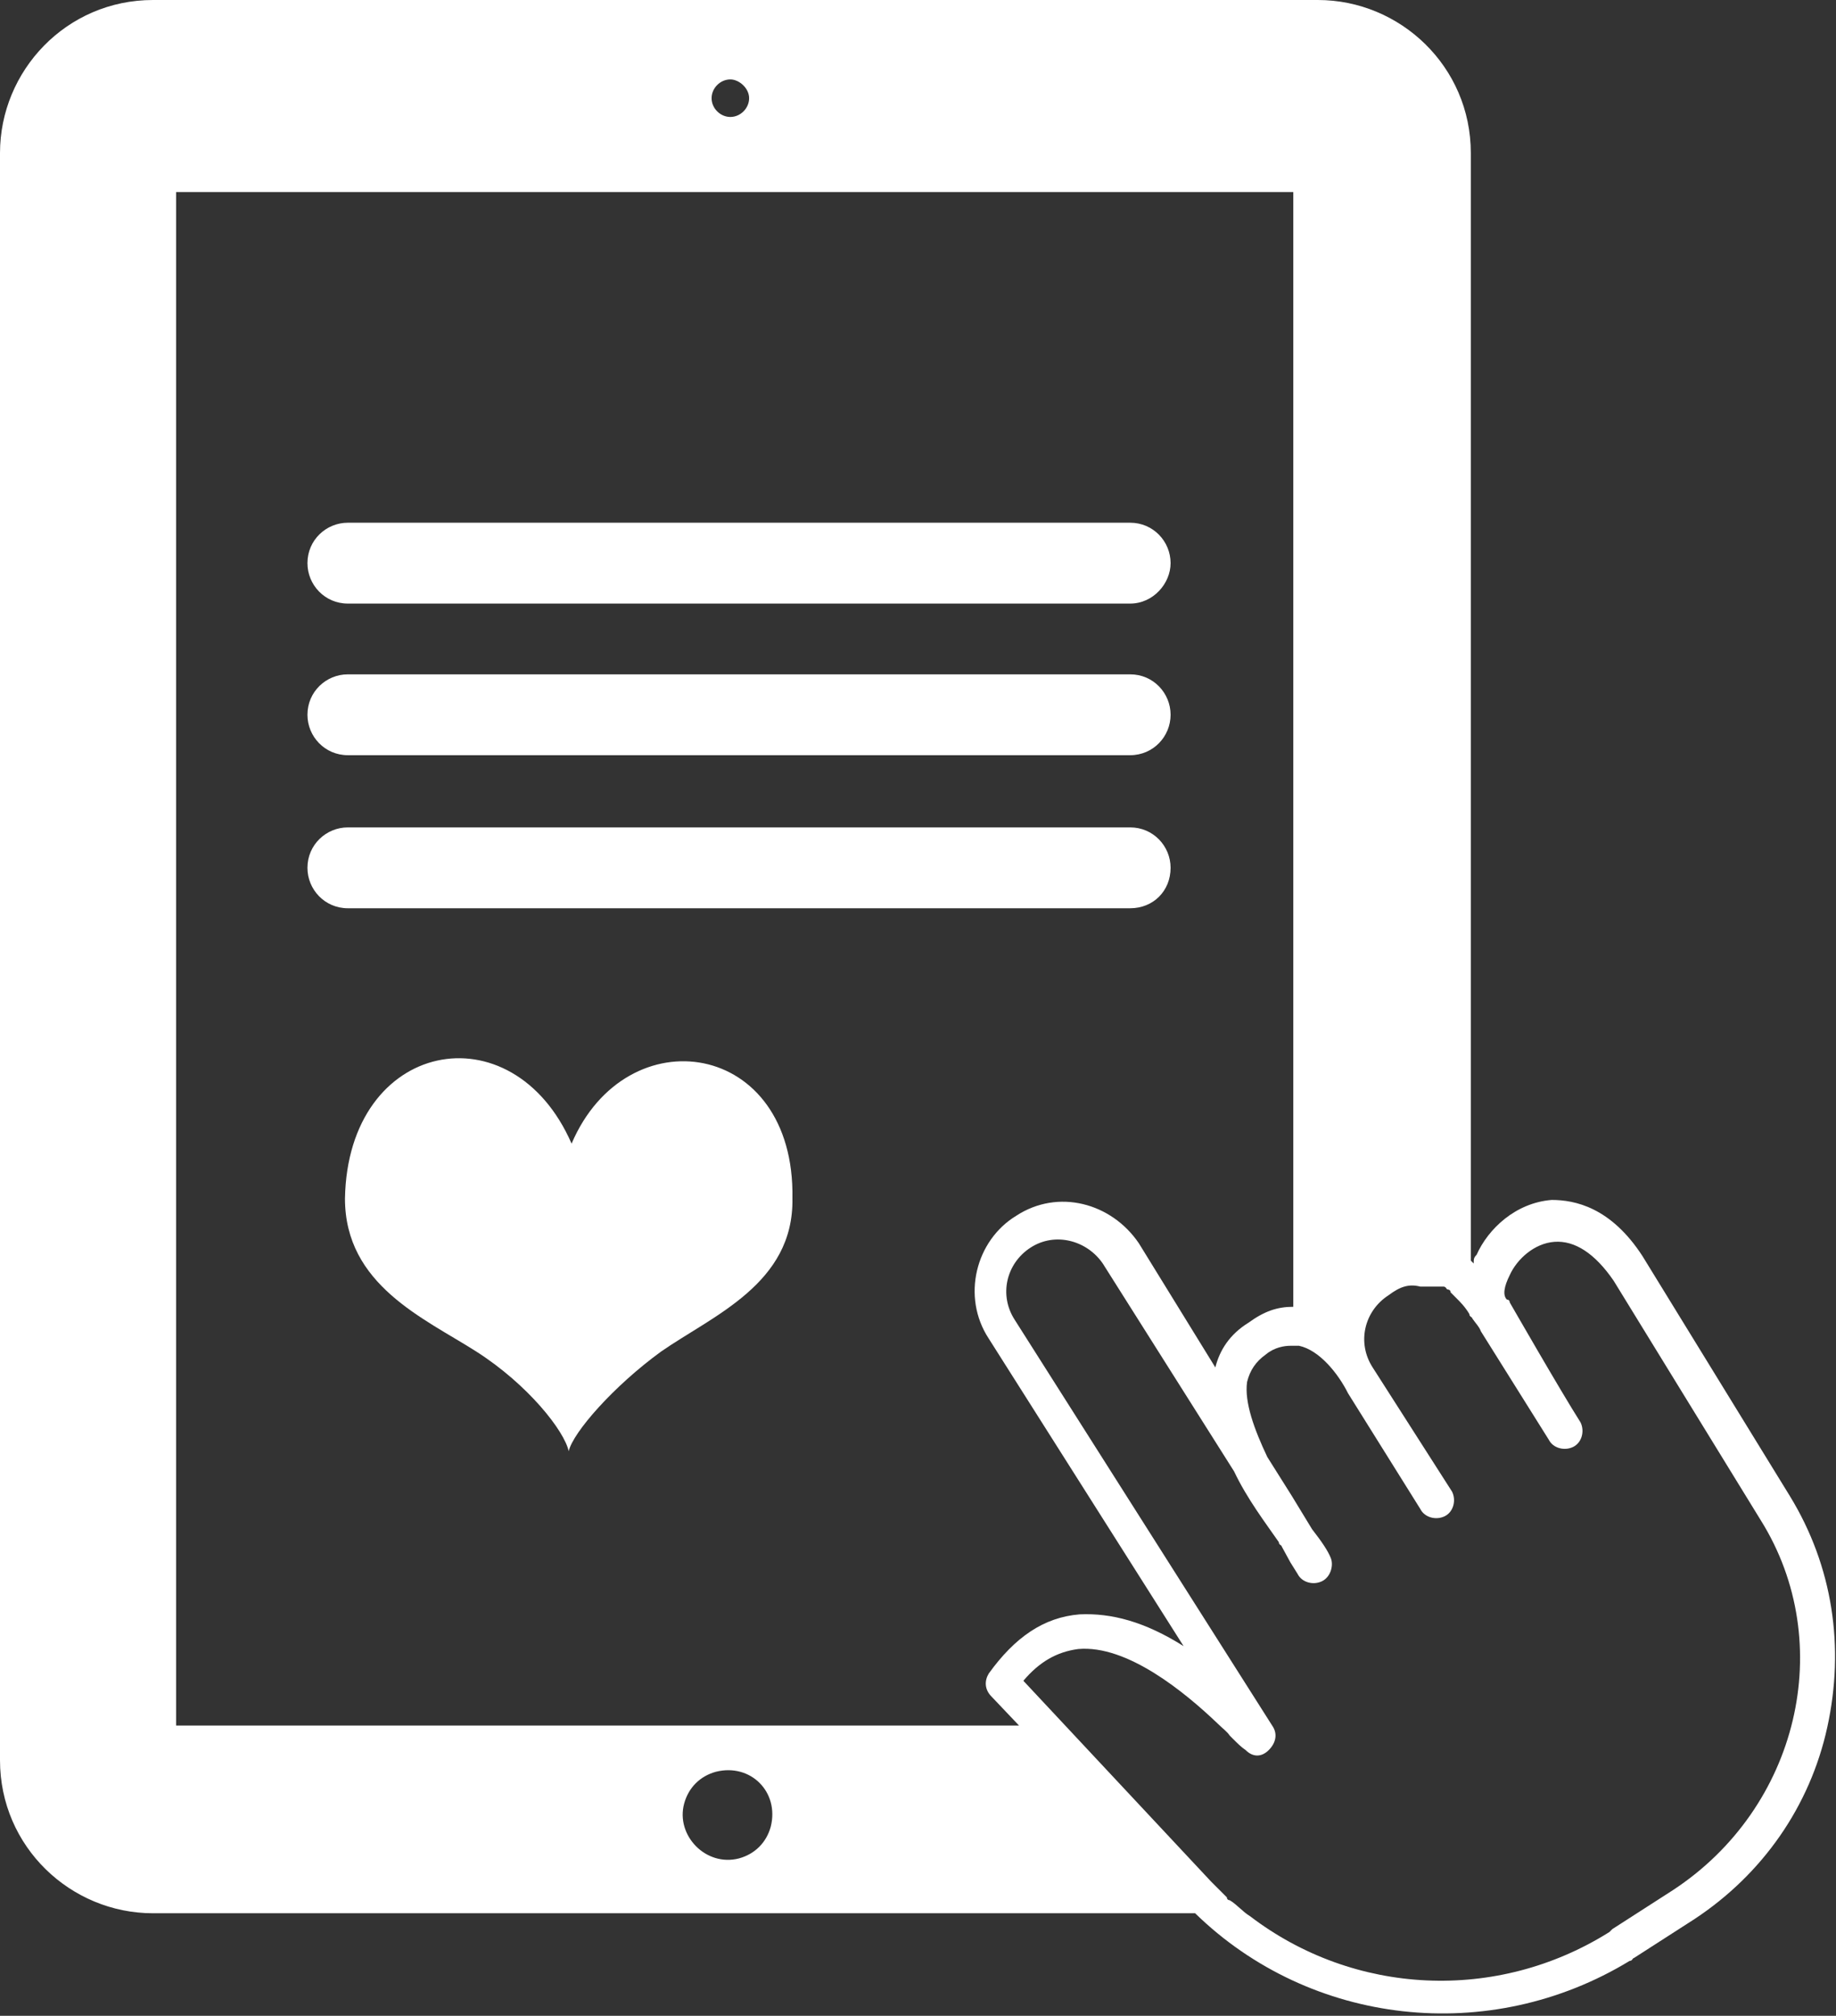 <?xml version="1.0" encoding="utf-8"?>
<!-- Generator: Adobe Illustrator 17.1.0, SVG Export Plug-In . SVG Version: 6.00 Build 0)  -->
<!DOCTYPE svg PUBLIC "-//W3C//DTD SVG 1.1//EN" "http://www.w3.org/Graphics/SVG/1.1/DTD/svg11.dtd">
<svg version="1.1" id="Layer_1" xmlns="http://www.w3.org/2000/svg" xmlns:xlink="http://www.w3.org/1999/xlink" x="0px" y="0px"
	 viewBox="81.4 47.8 127.2 139.6" enable-background="new 81.4 47.8 127.2 139.6" xml:space="preserve">
<rect x="81.4" y="47.8" width="127.2" height="139.6" fill="#333333" stroke="none"/>
<path fill="#FFFFFF" d="M205.4,151.4l-10.2-16.6l0,0c-2.2-3.4-4.7-3.9-6.3-3.9c-2.5,0.2-4.4,2-5.2,3.8c-0.2,0.2-0.2,0.3-0.2,0.6
	l-0.2-0.2c0-32.7,0-76.7,0-76.7c0-6-4.9-10.6-10.6-10.6H92c-6,0-10.6,4.9-10.6,10.6v111.3c0,6,4.9,10.6,10.6,10.6h72.2
	c8,7.8,20.4,9.2,30.1,3.3c0.2,0,0.2-0.2,0.3-0.2l4.2-2.7c4.7-3.1,8-7.8,9.2-13.3S208.4,156.3,205.4,151.4z M132,53.3
	c0.6,0,1.3,0.6,1.3,1.3s-0.6,1.3-1.3,1.3s-1.3-0.6-1.3-1.3S131.3,53.3,132,53.3z M93.6,61.1H171v77.2c-1.1,0-2,0.3-3.1,1.1
	c-1.3,0.8-2,1.9-2.3,3.1l-5.3-8.6c-1.9-2.8-5.6-3.8-8.5-1.9c-2.8,1.7-3.8,5.6-1.9,8.5l13.5,21.3c-2.7-1.7-5-2.3-7.2-2.2
	c-2.5,0.2-4.5,1.6-6.3,4.1c-0.3,0.5-0.3,1.1,0.2,1.6l1.9,2H93.6V61.1z M134.8,174.3c-0.3,1.1-1.1,1.9-2.2,2.2
	c-2.3,0.6-4.4-1.6-3.8-3.8c0.3-1.1,1.1-1.9,2.2-2.2C133.4,169.9,135.4,171.9,134.8,174.3z M197.3,178.7l-4.2,2.7l-0.2,0.2
	c-7.8,4.9-17.7,4.4-24.9-1.1c-0.5-0.3-0.9-0.8-1.4-1.1c0,0-0.2,0-0.2-0.2c-0.2-0.2-0.3-0.3-0.5-0.5c-0.2-0.2-0.5-0.5-0.6-0.6
	l-13-13.9c1.1-1.3,2.3-2,3.8-2.2c3.4-0.3,7.4,3,9.7,5.2c0.3,0.3,0.6,0.5,0.8,0.8l0,0l0.2,0.2c0.3,0.3,0.6,0.6,0.9,0.8
	c0.5,0.5,1.1,0.5,1.6,0s0.6-1.1,0.3-1.6l-17.9-28.2c-1.1-1.7-0.6-3.9,1.1-5c1.7-1.1,3.9-0.5,5,1.1l9.1,14.4c0.9,1.9,2.2,3.6,3.1,4.9
	c0,0.2,0.2,0.2,0.2,0.3l0.6,1.1l0,0l0.5,0.8c0.3,0.6,1.1,0.8,1.7,0.5s0.8-1.1,0.6-1.6s-0.6-1.1-1.3-2l-1.4-2.3l0,0l-1.7-2.7
	c-0.9-1.9-1.6-3.8-1.4-5.2c0.2-0.8,0.6-1.4,1.3-1.9c0.6-0.5,1.3-0.6,1.7-0.6h0.2h0.2l0,0c0.2,0,0.2,0,0.2,0c1.4,0.3,2.7,1.9,3.4,3.3
	l5,8c0.3,0.6,1.1,0.8,1.7,0.5l0,0c0.6-0.3,0.8-1.1,0.5-1.7l-5.5-8.6c-1.1-1.7-0.6-3.9,1.1-5l0,0c0.8-0.6,1.4-0.8,2.2-0.6h0.2l0,0
	h0.2c0,0,0,0,0.2,0h0.2c0,0,0,0,0.2,0c0,0,0,0,0.2,0c0,0,0,0,0.2,0c0,0,0,0,0.2,0s0.2,0.2,0.3,0.2l0,0c0,0,0.2,0,0.2,0.2l0,0
	l0.2,0.2l0,0l0.2,0.2l0,0c0.3,0.3,0.6,0.6,0.9,1.1l0,0c0,0.2,0.2,0.2,0.2,0.3c0.2,0.3,0.5,0.6,0.6,0.9l4.7,7.5
	c0.3,0.6,1.1,0.8,1.7,0.5s0.8-1.1,0.5-1.7c-1.4-2.2-4.9-8.3-4.9-8.3s0-0.2-0.2-0.2c-0.3-0.3-0.2-0.9,0.2-1.7
	c0.5-1.1,1.7-2.2,3.1-2.3s2.8,0.8,4.1,2.7l10.2,16.6C208.7,161.6,206,173,197.3,178.7z"/>
<path fill="#FFFFFF" d="M159.7,89.6h-54.2c-1.6,0-2.8-1.3-2.8-2.8l0,0c0-1.6,1.3-2.8,2.8-2.8h54.2c1.6,0,2.8,1.3,2.8,2.8l0,0
	C162.5,88.2,161.3,89.6,159.7,89.6z"/>
<path fill="#FFFFFF" d="M159.7,100.1h-54.2c-1.6,0-2.8-1.3-2.8-2.8l0,0c0-1.6,1.3-2.8,2.8-2.8h54.2c1.6,0,2.8,1.3,2.8,2.8l0,0
	C162.5,98.8,161.3,100.1,159.7,100.1z"/>
<path fill="#FFFFFF" d="M159.7,110.7h-54.2c-1.6,0-2.8-1.3-2.8-2.8l0,0c0-1.6,1.3-2.8,2.8-2.8h54.2c1.6,0,2.8,1.3,2.8,2.8l0,0
	C162.5,109.5,161.3,110.7,159.7,110.7z"/>
<path fill="#FFFFFF" d="M121,127c-4.1-9.4-15.5-7.2-15.7,3.8c0,6,5.5,8.3,9.1,10.6c3.6,2.3,6.1,5.5,6.4,6.9c0.3-1.3,3.1-4.5,6.4-6.9
	c3.6-2.5,9.2-4.7,9.1-10.6C136.5,119.8,124.8,118.1,121,127z"/>
</svg>
